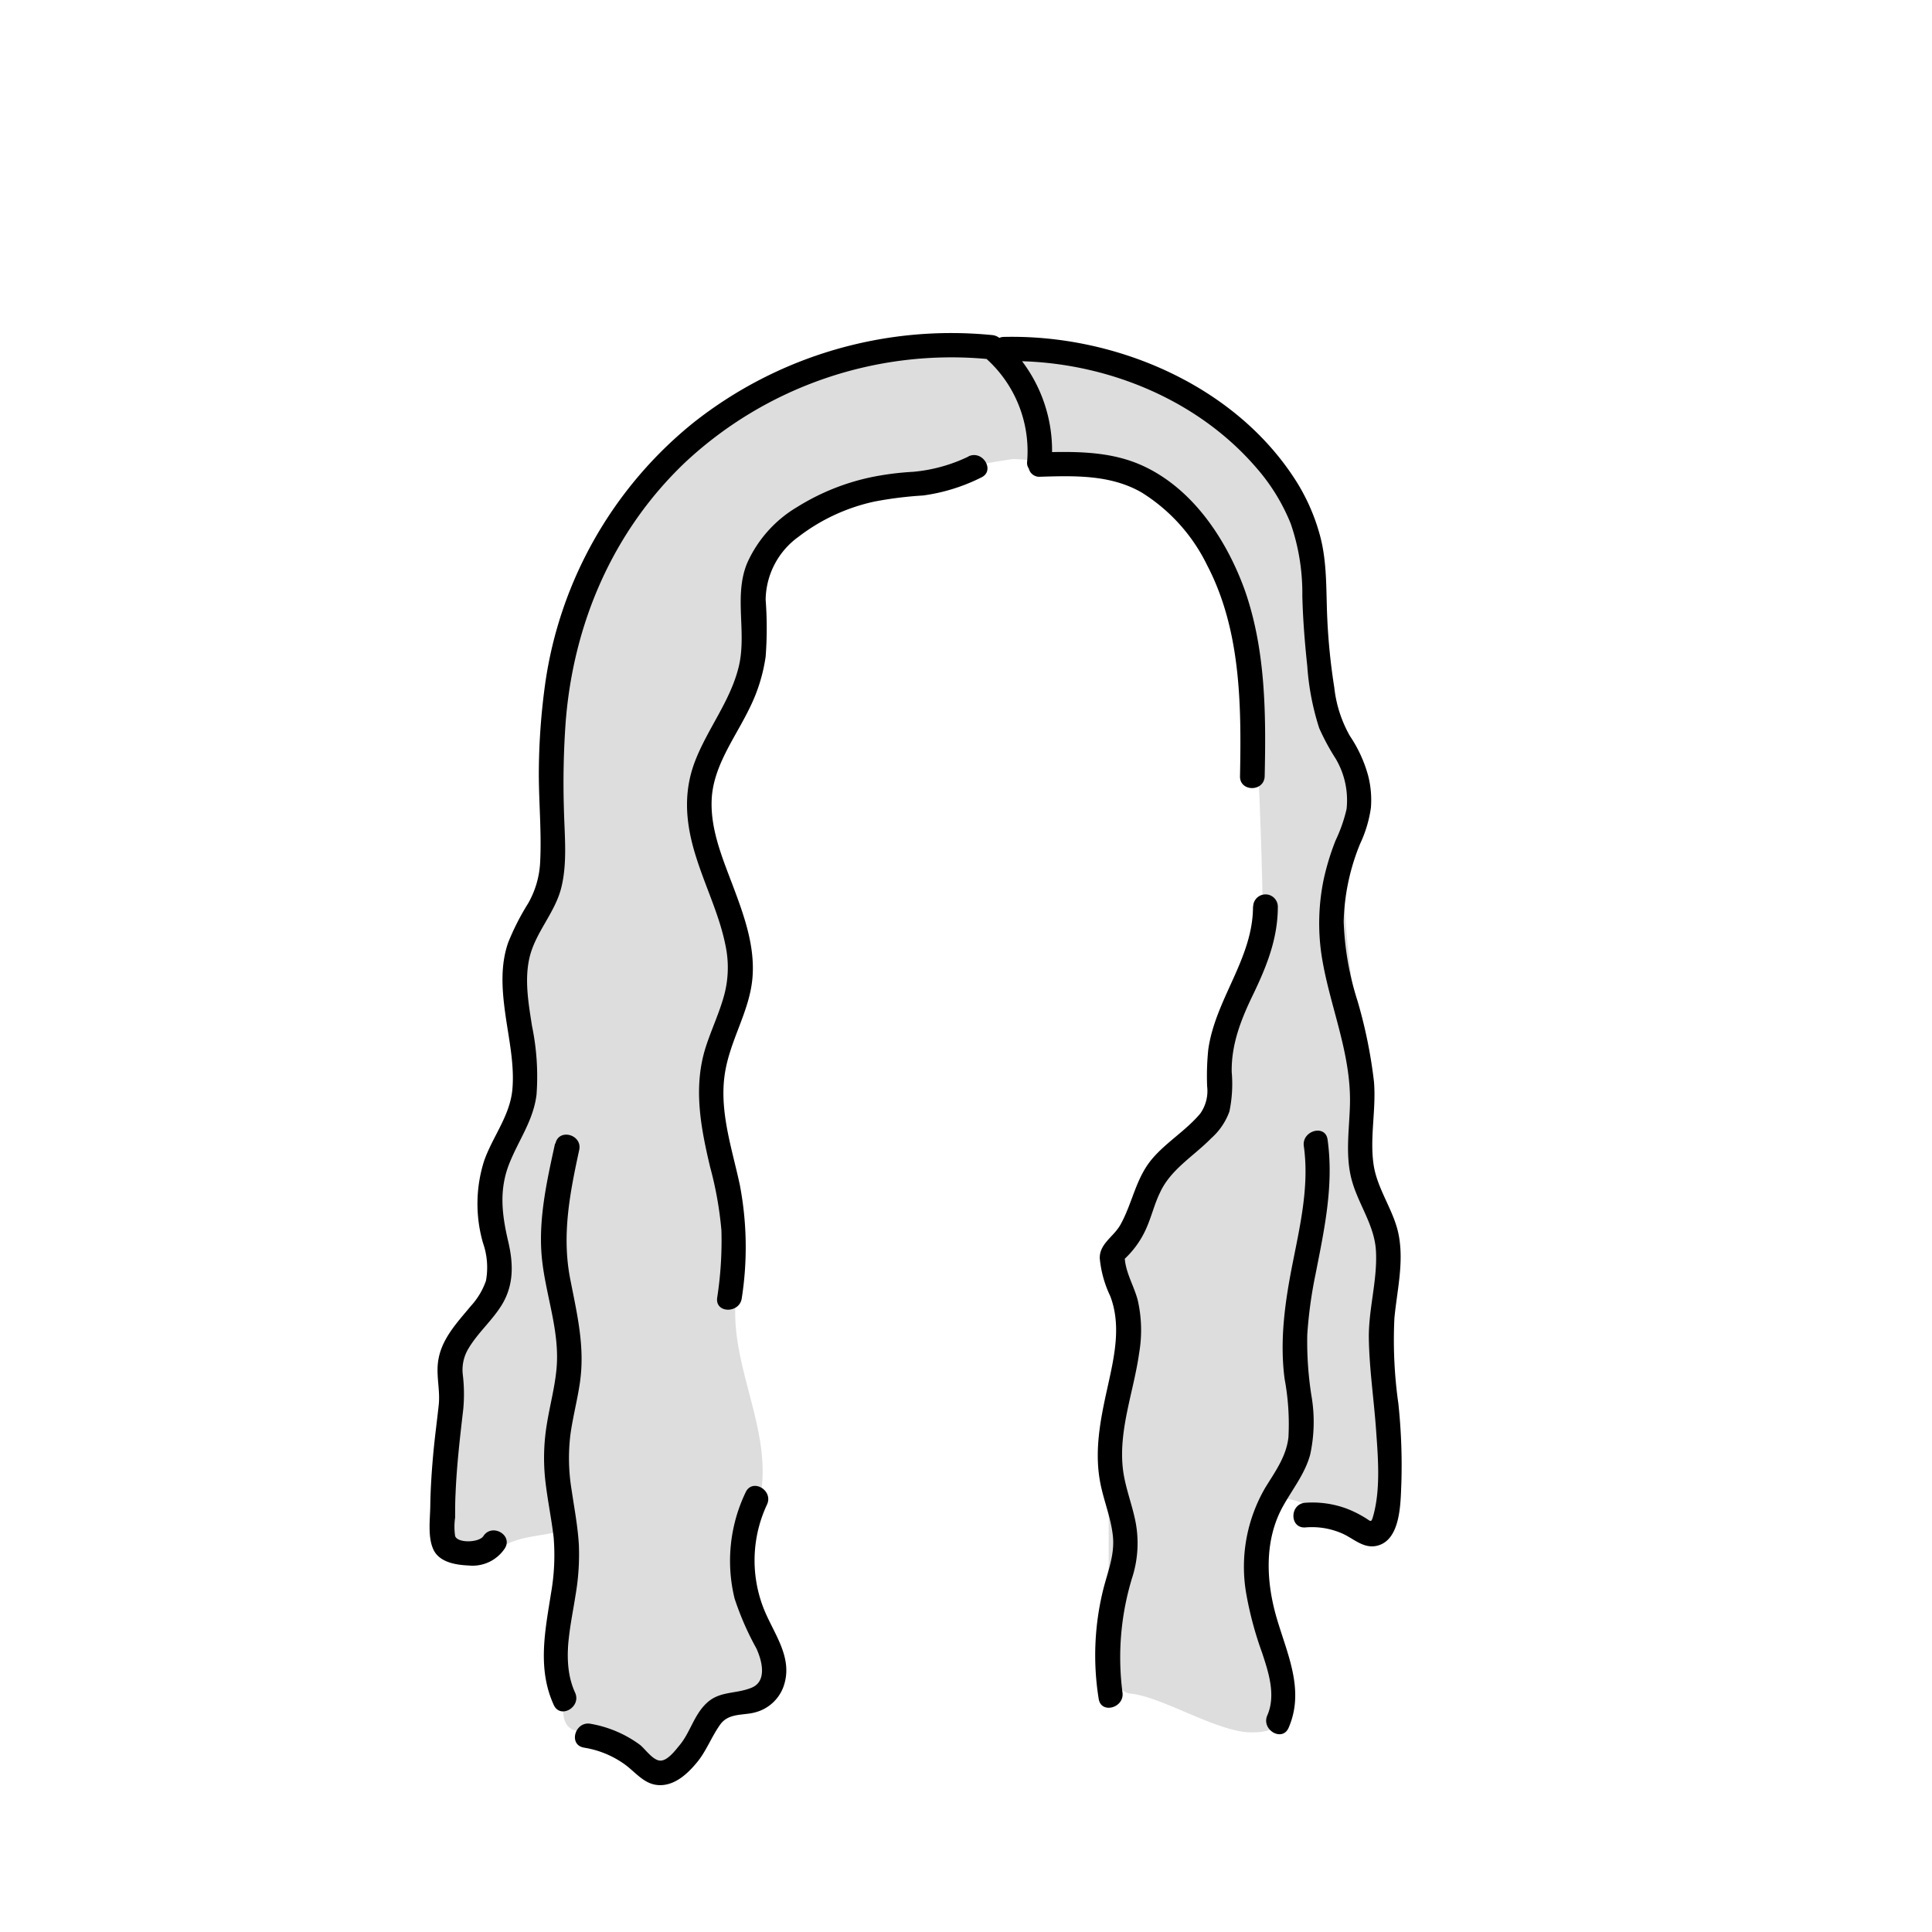 <svg xmlns="http://www.w3.org/2000/svg" viewBox="0 0 235 235"><g id="hair-8"><g class="c-hair"><path d="M166.24,144.31c-.39-3.4-.85-4.86-.65-8.28.6-10.23-2.56-20.41-2-30.64q-.64-.17-1.29-.27a16.13,16.13,0,0,0,3-7.38c.13-.92-2.56-8.93-3-9.74-1.1-2.12-1.32-5.26-1.85-7.07-2.35-8-.89-15.32-5.33-22.46-3.13-5-8.18-8.71-13.61-11.19a54.34,54.34,0,0,0-6.14-2.36c-1.57-1.7-5.41-2.27-9.1-2.49L124.43,42,122,41.87c.09.14.17.28.25.42-1.07,0-2,0-2.78-.07L118.15,42a47.39,47.39,0,0,0-32,9.92,46.47,46.47,0,0,0-17,28.61c-1.39,8.49-.39,17.38-3.06,25.57-1.18,3.63-3.08,7.07-3.6,10.86-.79,5.65,1.57,11.37.86,17-.59,4.66-3.24,9.07-2.79,13.75.16,1.69,1.53,3.61.63,5.06-10.94,17.58-6,25.1-7.43,31.91a4.07,4.07,0,0,0,6.57,4c2.33-1.93,5.12-1.68,7.9-2.47-.23,14.32,2,6.19.32,20.41-.57,4.88,2.39,3.73,2.78,4S79.17,215,79.58,215c5.72,0,5.68-9.09,11.4-9.09a5.47,5.47,0,0,0,2.24-.31c2-.85,2.27-3.65,1.43-5.64s-2.41-3.61-3.18-5.62c-1.66-4.33.74-9,1.21-13.63.71-7.09-3.25-13.91-3.25-21,0-4.81.25-8.32-.52-13.07-.64-4-1.46-8.8-1.89-12.8-.72-6.58,4-12.8,3.55-19.4-.38-5.54-4.32-10.37-4.73-15.91-.56-7.78,5.88-14.5,6.52-22.26.2-2.41-.17-4.89.5-7.22,1.46-5.14,7.2-7.68,12.36-9.22a131.62,131.62,0,0,1,18-4,27.77,27.77,0,0,1,3.07.28v.12l.39-.08c3.39.4,8,.94,8.16.35a20.59,20.59,0,0,1,7.82,4.22c4.44,3.83,7.23,9.26,8.71,14.9,1.41,5.38,2.1,27.19,2.21,34.2-1.63,4.36-3.49,14.12-5,17.55s1,6.66-1.61,9.31c-3,3-3.43,4-6.71,6.79l-5.43,9.74c1,3,2.4,5.88,2.91,9,.9,5.57-3,8.29-2.91,13.94,0,3.92.06,11.71,0,15.63-.06,4.63-.42,8.21-.09,12.83,0,.41,1.64.81,1.95,1.08a1.71,1.71,0,0,0,.94.32c4,.51,10.54,4.71,14.58,4.71,1.32,0,2.89-.17,3.51-1.32.29-.54-1-5-1.07-5.62-.16-6.58-3.87-13-2.17-19.35,1-3.64,5.35-5.45,5.72-9.19.38-3.92-3.49,10.84-2.53,7,1.74,0,3.34.85,5,1.42s5.93,4.17,7.29,3.1,1.29-27.95,1.49-29.59C169.92,152.72,167.17,152.36,166.24,144.31Z" fill="#ddd"/></g><path id="stroke" d="M67.51,139.11c-1,4.58-2.07,9.3-1.59,14,.46,4.46,2.17,8.76,1.78,13.29-.2,2.32-.83,4.58-1.19,6.87a25,25,0,0,0-.17,6.91c.26,2.27.73,4.51,1,6.79a26.64,26.64,0,0,1-.29,6.67c-.73,4.64-1.73,9.29.31,13.75.81,1.75,3.39.23,2.59-1.51-1.7-3.73-.53-8,.06-11.88a28.89,28.89,0,0,0,.4-6.09c-.13-2.26-.56-4.49-.89-6.73a23.59,23.59,0,0,1-.14-6.66c.29-2.13.85-4.22,1.16-6.36.64-4.41-.38-8.44-1.21-12.74-1-5.28,0-10.37,1.12-15.53.42-1.88-2.47-2.69-2.89-.8Z"/><path id="stroke-2" data-name="stroke" d="M158.59,139.41c.67,4.75-.42,9.52-1.34,14.15s-1.62,9.34-1,14.14a29.93,29.93,0,0,1,.47,7.13c-.27,2.36-1.62,4.17-2.82,6.13a19.12,19.12,0,0,0-2.32,12.85,43.11,43.11,0,0,0,1.93,7.21c.79,2.38,1.71,5.18.64,7.63-.77,1.75,1.82,3.28,2.59,1.51,2-4.6-.19-9-1.47-13.42s-1.51-9.42.8-13.55c1.15-2.07,2.65-3.91,3.29-6.24a18.71,18.71,0,0,0,.15-7.23,42.28,42.28,0,0,1-.5-7.37,53.43,53.43,0,0,1,1-7.33c1.07-5.44,2.25-10.84,1.47-16.41-.26-1.9-3.15-1.09-2.89.8Z"/><path id="stroke-3" data-name="stroke" d="M152.41,110.27c0,6.33-4.57,11.23-5.44,17.38a31.75,31.75,0,0,0-.14,4.47,4.76,4.76,0,0,1-.83,3.32c-1.73,2.07-4.13,3.48-5.86,5.52-2,2.37-2.38,5.36-3.85,8-.82,1.48-2.56,2.3-2.52,4.1a13.6,13.6,0,0,0,1.27,4.58c1.41,3.67.45,7.58-.36,11.27-.86,3.87-1.62,7.75-.8,11.69.43,2.07,1.25,4.07,1.48,6.18.26,2.27-.6,4.33-1.15,6.49a33.29,33.29,0,0,0-.57,13.37c.29,1.9,3.18,1.09,2.89-.8a33.07,33.07,0,0,1,1.27-14.22,13.72,13.72,0,0,0,.32-6.52c-.44-2.24-1.34-4.38-1.56-6.66-.46-4.69,1.36-9.27,2-13.86a16.38,16.38,0,0,0-.18-6.47c-.52-1.93-1.66-3.6-1.58-5.66l-.44,1.06a11.27,11.27,0,0,0,3.07-4.1c.64-1.43,1-3,1.68-4.37,1.28-2.8,4.11-4.43,6.21-6.58a8,8,0,0,0,2.22-3.26,16.43,16.43,0,0,0,.28-4.8c-.06-3.33,1.11-6.34,2.54-9.3,1.68-3.48,3.07-6.88,3.07-10.81a1.5,1.5,0,0,0-3,0Z"/><path id="stroke-4" data-name="stroke" d="M117.82,55.52a19.41,19.41,0,0,1-6.76,1.87,34.67,34.67,0,0,0-5.17.67A27.81,27.81,0,0,0,97,61.65a15.09,15.09,0,0,0-6.14,6.89c-1.62,4,0,8.38-1,12.54s-3.79,7.55-5.31,11.49-1.11,7.73.08,11.55,2.9,7.19,3.64,11a12.93,12.93,0,0,1-.17,5.87c-.58,2.17-1.55,4.19-2.24,6.32-1.57,4.88-.64,9.76.51,14.62a43.94,43.94,0,0,1,1.38,7.73,45.3,45.3,0,0,1-.52,8.22c-.23,1.91,2.77,1.89,3,0A40.34,40.34,0,0,0,90,144.18c-.91-4.28-2.42-8.66-1.9-13.09s3.14-8,3.44-12.34c.27-3.78-1.06-7.46-2.37-10.94S86.33,100.75,86.58,97c.28-4,2.93-7.4,4.62-10.92a20.57,20.57,0,0,0,1.93-6.21,45.68,45.68,0,0,0,0-6.92,9.58,9.58,0,0,1,4-7.66A23.19,23.19,0,0,1,106.4,61a46.37,46.37,0,0,1,5.87-.73,22.45,22.45,0,0,0,7.06-2.18c1.76-.79.24-3.38-1.51-2.59Z"/><path id="stroke-5" data-name="stroke" d="M71,212.57a11.62,11.62,0,0,1,5.1,2.12c1.41,1.07,2.46,2.57,4.44,2.44,1.79-.12,3.23-1.53,4.3-2.84s1.73-3.08,2.76-4.52,2.81-1.09,4.23-1.48a5,5,0,0,0,3.42-3c1.39-3.66-1.24-6.64-2.45-9.87a16,16,0,0,1,.49-12.4c.82-1.73-1.76-3.26-2.59-1.51a19.27,19.27,0,0,0-1.35,12.92A35,35,0,0,0,92,200.5c.67,1.45,1.36,4-.59,4.79s-3.85.37-5.44,1.85-2,3.6-3.35,5.19c-.49.59-1.47,1.91-2.37,1.82s-1.82-1.47-2.44-1.94a14.21,14.21,0,0,0-6-2.54c-1.88-.32-2.7,2.57-.79,2.9Z"/><path id="stroke-6" data-name="stroke" d="M170.09,170.72a54.89,54.89,0,0,1-.48-10.4c.32-3.35,1.15-6.65.54-10-.56-3.09-2.67-5.65-3.09-8.78-.45-3.31.35-6.67.06-10a58.74,58.74,0,0,0-2-9.8,35.67,35.67,0,0,1-1.68-9.65,26.55,26.55,0,0,1,2-9.46,15.3,15.3,0,0,0,1.31-4.37,11.85,11.85,0,0,0-.34-3.93,16.28,16.28,0,0,0-2.2-4.79,15.19,15.19,0,0,1-1.91-5.89,75.76,75.76,0,0,1-.86-8.5c-.15-3.36,0-6.75-.88-10a24.26,24.26,0,0,0-3.36-7.33c-7.54-11.23-21.84-17.15-35.08-16.84a1.41,1.41,0,0,0-.57.12,1.6,1.6,0,0,0-.84-.34A50.54,50.54,0,0,0,84.3,51.45a49.76,49.76,0,0,0-18,31.81,81.37,81.37,0,0,0-.76,10.81c0,3.6.35,7.24.16,10.83a11.17,11.17,0,0,1-1.47,5,30.07,30.07,0,0,0-2.41,4.73c-1,2.84-.75,5.89-.34,8.81s1.1,6,.85,9c-.27,3.25-2.38,5.75-3.44,8.75a17.22,17.22,0,0,0-.14,10,9,9,0,0,1,.36,4.6,8.83,8.83,0,0,1-1.84,3.07c-1.71,2.07-3.68,4.1-4,6.9-.2,1.74.29,3.43.09,5.19-.22,2-.49,4-.67,6s-.31,4-.35,6c0,1.69-.35,3.88.35,5.47s2.68,1.93,4.32,2a4.7,4.7,0,0,0,4.38-2.06c1.06-1.62-1.53-3.13-2.59-1.52-.51.8-3.12.9-3.44,0a7.7,7.7,0,0,1,0-2.25c0-1,0-1.92.05-2.87.14-3.46.54-6.89.94-10.32a19.84,19.84,0,0,0-.06-4.22A5,5,0,0,1,57,164c1.15-1.93,2.92-3.42,4.08-5.35,1.45-2.43,1.36-5,.73-7.67-.76-3.25-1.13-6.25.14-9.45,1.14-2.87,2.92-5.22,3.31-8.37a30.18,30.18,0,0,0-.55-8.37c-.42-2.7-.93-5.57-.31-8.28.71-3.08,3.08-5.43,3.86-8.49s.4-6.47.33-9.67a104.13,104.13,0,0,1,.21-10.45c.92-12,5.71-23.23,14.5-31.62A47.44,47.44,0,0,1,120,43.66a15.12,15.12,0,0,1,4.93,12.56,1.16,1.16,0,0,0,.21.77,1.31,1.31,0,0,0,1.39,1c4.2-.13,8.6-.26,12.36,1.93a21.5,21.5,0,0,1,7.94,8.83c4.11,7.87,4.17,17,4,25.66-.05,1.93,2.95,1.93,3,0,.17-7.56.12-15.35-2.4-22.57C149.19,65.6,145,59.26,138.7,56.52c-3.39-1.47-7.08-1.6-10.73-1.53a18,18,0,0,0-3.65-11.05c10.63.31,21.39,4.76,28.41,12.86A23.86,23.86,0,0,1,157,63.7a26,26,0,0,1,1.41,8.79c.07,2.86.3,5.68.6,8.52a31.62,31.62,0,0,0,1.45,7.55,27.36,27.36,0,0,0,2,3.71,9.93,9.93,0,0,1,1.33,6.15,18.64,18.64,0,0,1-1.34,3.82A30.65,30.65,0,0,0,161,107a26.4,26.4,0,0,0-.28,9c.92,6.22,3.67,12,3.48,18.45-.09,3.14-.62,6.32.31,9.4.86,2.87,2.72,5.31,2.86,8.4.17,3.54-.92,7-.87,10.55s.6,7.32.87,11c.24,3.4.59,7.31-.35,10.63-.25.88-.3.58-1,.17a13.43,13.43,0,0,0-2.25-1.11,12,12,0,0,0-5-.7c-1.92.13-1.93,3.13,0,3a9.16,9.16,0,0,1,4.59.78c1.35.63,2.56,1.85,4.17,1.44,2.84-.71,2.82-5.16,2.92-7.43A71,71,0,0,0,170.09,170.72Z"/></g></svg>